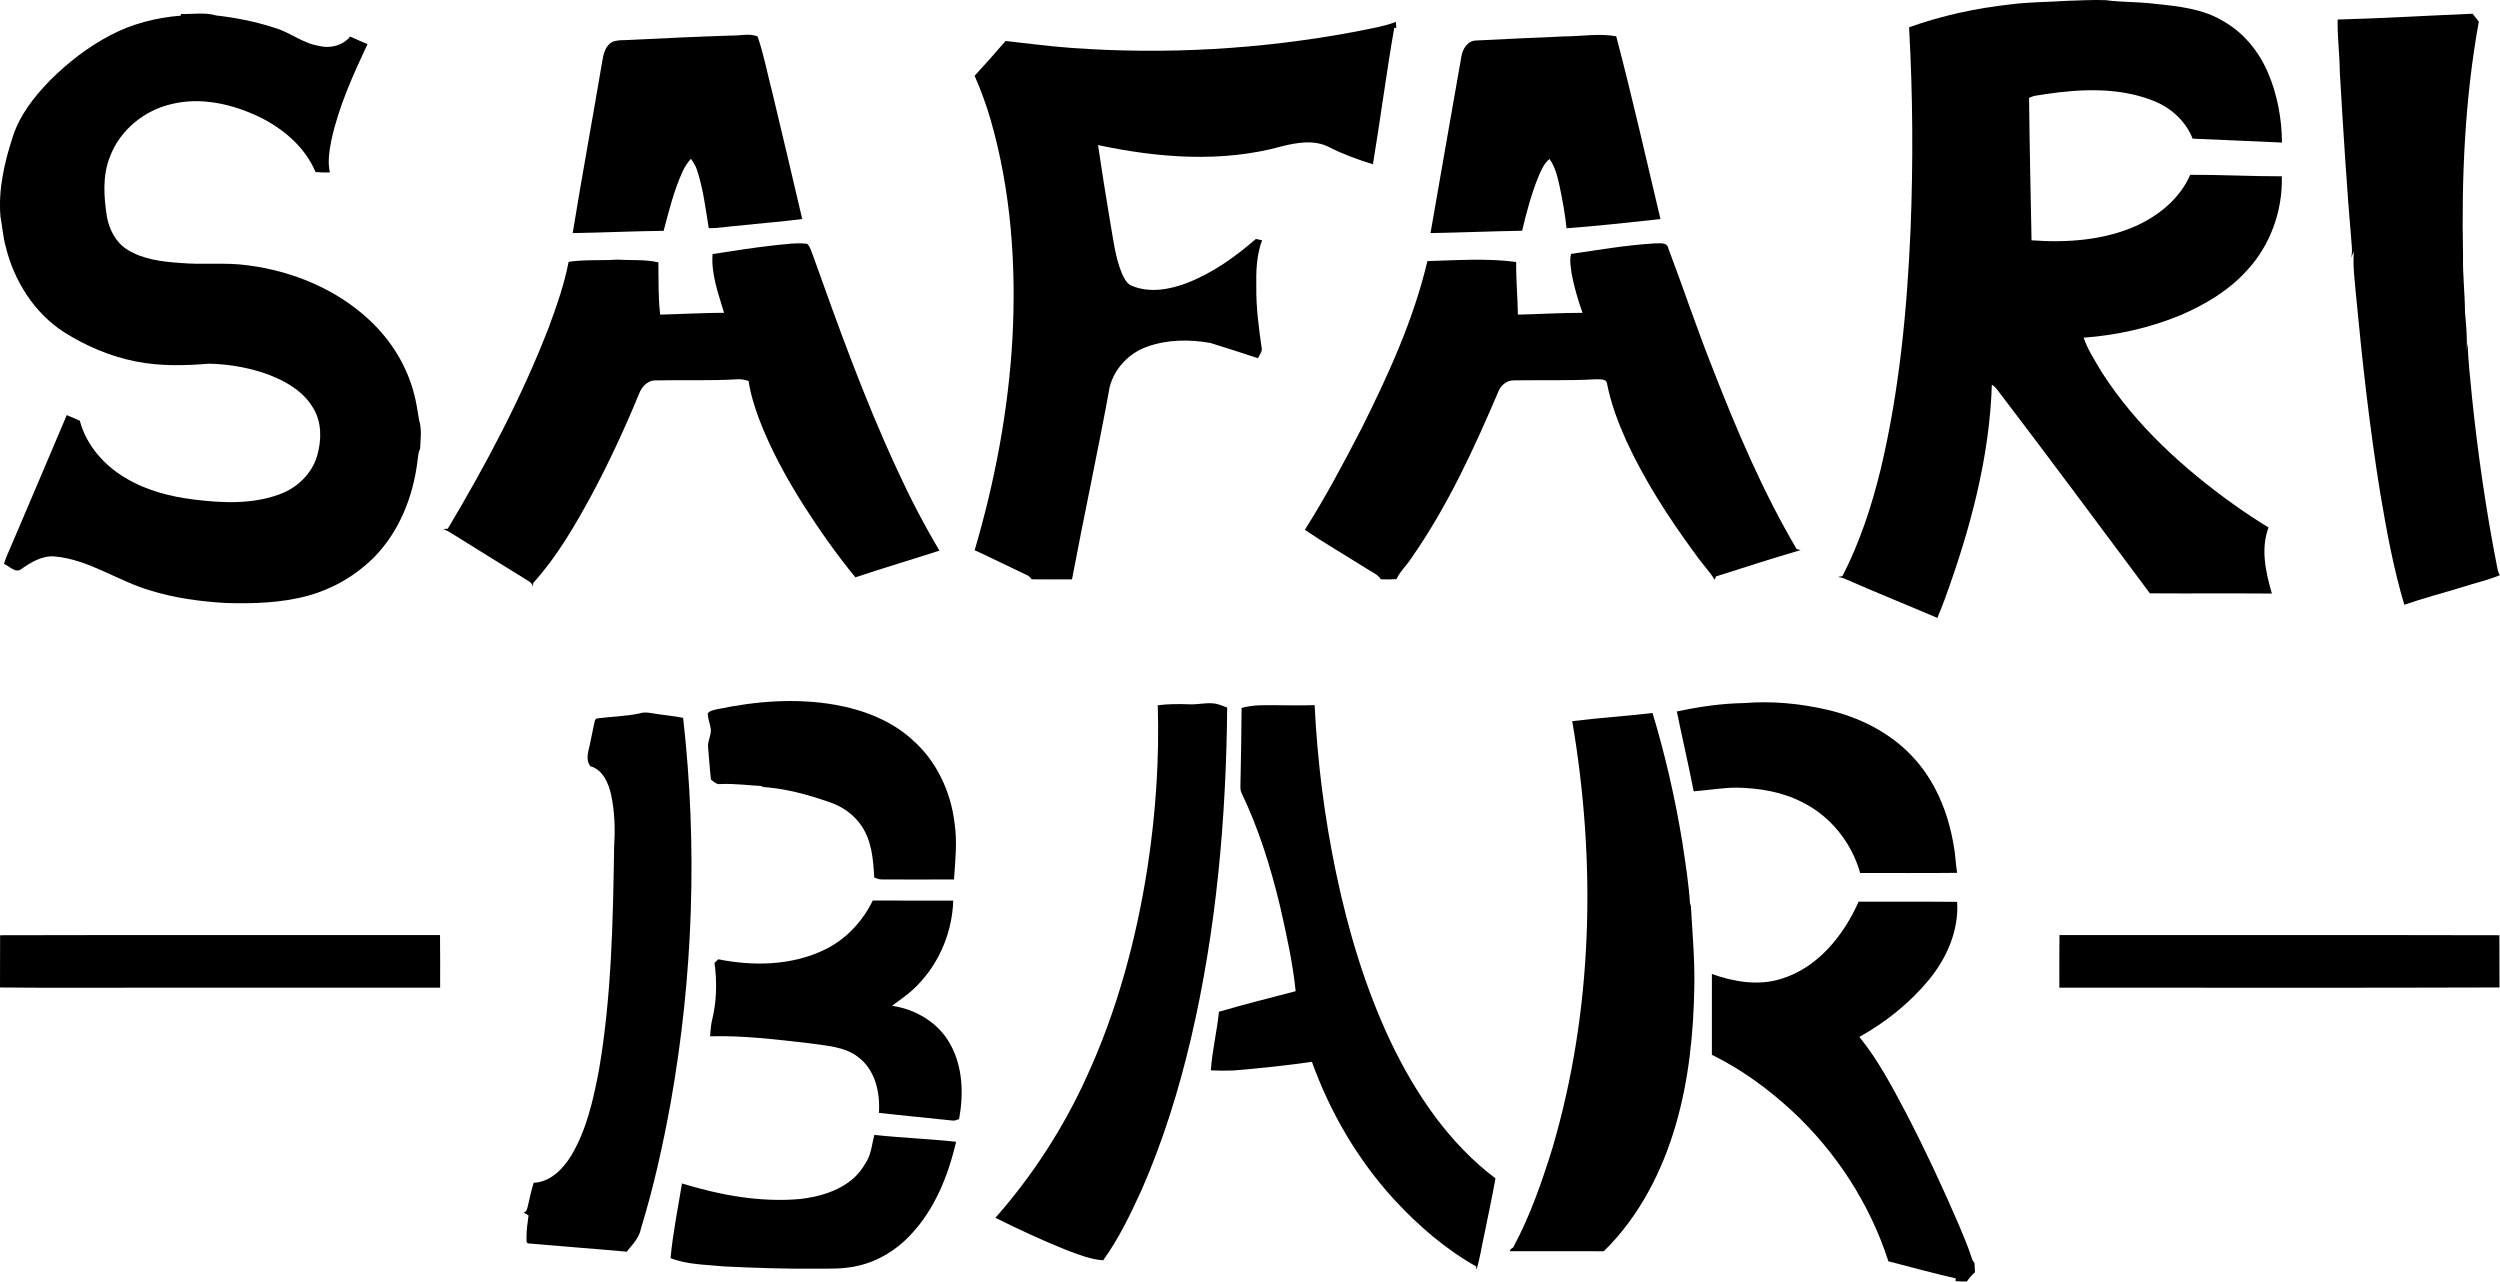 <?xml version="1.0" encoding="UTF-8"?>
<svg id="Layer_2" data-name="Layer 2" xmlns="http://www.w3.org/2000/svg" viewBox="0 0 1438.19 737.22">
  <defs>
    <style>
      .cls-1 {
        stroke-width: 0px;
      }
    </style>
  </defs>
  <g id="Layer_1-2" data-name="Layer 1">
    <g>
      <path class="cls-1" d="m1211.42.1c9.23,1.25,18.59.88,27.85,2.05,13.77,1.42,28.21,2.81,40.23,10.32,11.31,6.5,19.85,17.07,25.04,28.94,5.54,12.76,8.11,26.72,8.23,40.6-17.14-.7-34.27-1.59-51.41-2.24-3.84-9.87-12.1-17.48-21.79-21.47-19.79-8.16-41.92-7.23-62.7-4.18-3.17.71-6.8.59-9.59,2.26.27,27.29.92,54.58,1.42,81.87,20.29,1.47,41.33.05,60.14-8.29,13.18-5.97,25.3-15.88,31.14-29.4,17.57-.08,35.12.91,52.7.86.55,19.72-6.57,39.72-20.09,54.18-10.41,11.57-24.09,19.66-38.27,25.76-17.68,7.28-36.59,11.53-55.64,12.9,2.44,7.26,6.8,13.69,10.66,20.25,19.59,30.41,46.85,55.12,76.11,76.03,6.38,4.52,12.91,8.85,19.6,12.91-4.67,12.3-1.62,25.82,1.92,38-23.4-.18-46.8.05-70.19-.12-29.24-39.16-58.27-78.48-87.95-117.31-.78-1.12-1.83-1.99-2.96-2.7-1.35,42.42-12.67,83.84-27.14,123.51-1.34,3.58-2.7,7.15-4.23,10.64-17.83-7.62-35.82-14.86-53.57-22.66-1.19-.51-2.43-.8-3.7-.87.88-.17,1.78-.35,2.69-.53,10.05-19.53,16.91-40.52,22.08-61.82,10.67-44.93,15.07-91.08,17.08-137.13,1.57-38.9,1.34-77.88-.83-116.76,18.77-6.73,38.36-10.95,58.16-13.15,10.97-1.45,22.04-1.33,33.06-2.08,7.31-.19,14.63-.68,21.95-.37Z"/>
      <path class="cls-1" d="m104,9c.02-.23.08-.7.11-.94,6.68.18,13.69-1.12,20.16.82,11.24,1.3,22.4,3.43,33.17,6.96,9.14,2.46,16.59,9.11,26.09,10.56,6.44,1.68,13.62-.19,17.94-5.37,3.3,1.49,6.6,2.96,9.94,4.36-8.32,17.75-16.51,35.79-20.73,55.04-1.2,6.15-2.29,12.55-.91,18.77-2.75.07-5.51.04-8.24-.21-6.02-14.43-18.75-25.13-32.57-31.84-15.53-7.35-33.48-11.49-50.49-7.23-15.65,3.66-29.52,15.03-35.2,30.2-4.4,10.99-3.54,23.12-1.77,34.57,1.39,7.46,5.14,14.84,11.76,18.92,9.07,5.68,20.05,6.95,30.49,7.66,12.87,1.19,25.86-.45,38.69,1.35,25.79,3.3,51.13,13.68,70.21,31.62,12.2,11.36,21.35,26.07,25.55,42.25,1.34,4.97,2.04,10.07,2.89,15.14,1.7,5.34.82,11.17.57,16.69-1.23,2.1-1.1,4.64-1.5,6.97-2.46,20.24-10.34,40.27-24.7,55.03-10.47,10.6-23.76,18.33-38.1,22.34-15.55,4.25-31.86,4.72-47.89,4.21-14.36-.88-28.74-2.79-42.53-7.05-18.9-5.36-35.48-17.86-55.41-19.7-7.2-.63-13.58,3.29-19.24,7.22-3.42,2.73-6.82-1.78-10.02-2.93,1.21-3.98,3.05-7.73,4.65-11.56,10.47-24.7,21.11-49.32,31.49-74.05,2.53,1.03,5.04,2.12,7.52,3.27,3.72,13.98,13.87,25.56,26.18,32.83,11.91,7.21,25.65,10.76,39.37,12.46,16.42,2.05,33.72,2.84,49.49-3.05,10.01-3.65,18.46-11.79,21.5-22.13,2.55-8.92,2.74-19.2-2.24-27.35-5.43-9.36-15.17-15.19-25.01-19.02-11.09-4.22-22.95-6.27-34.78-6.59-14,1.14-28.22,1.51-42.07-1.23-14.77-2.88-28.85-8.89-41.55-16.9-17.17-11.11-28.73-29.51-33.52-49.19-1.6-5.71-1.94-11.66-3.04-17.46-1.28-15.63,2.33-31.21,7.17-45.98,4-12.35,12.17-22.75,21.09-31.95,10.29-10.32,21.94-19.41,34.88-26.18,12.5-6.67,26.53-10.18,40.6-11.33Z"/>
      <path class="cls-1" d="m1344.79,11.24c25.9-.69,51.75-2.26,77.64-3.35,1.16,1.53,2.35,3.05,3.57,4.56-8.07,44.52-10.01,89.85-9.07,135.01-.23,10.71,1.05,21.34,1.12,32.03.64,7.32,1.35,14.66.96,22.02.19-1.44.4-2.87.65-4.3.06,10.49,1.54,20.9,2.42,31.33,3.38,32.48,8.03,64.83,14.31,96.87.4,1.86.54,3.89,1.8,5.44-6.85,2.91-14.18,4.47-21.24,6.77-11.25,3.49-22.69,6.4-33.8,10.29-6.28-21.01-10.21-42.64-13.86-64.25-6.02-37.22-10.23-74.71-13.78-112.25-.74-8.88-2.1-17.75-1.4-26.67-.58,1.21-1.09,2.45-1.65,3.65.74-2.24.6-4.61.46-6.92-2.9-33.31-4.92-66.67-6.89-100.02-.06-10.09-1.46-20.1-1.24-30.21Z"/>
      <path class="cls-1" d="m778.27,18.49c8.3-1.75,16.79-2.91,24.78-5.89.05.89.14,2.66.19,3.55l-1.15-.22c-4.55,26.12-7.95,52.43-12.27,78.58-8.68-2.7-17.27-5.79-25.37-9.94-8.4-4.28-18.24-2.61-26.98-.41-34.53,9.56-71.15,6.69-105.79-.7,2.1,14.35,4.38,28.69,6.78,43,1.84,10.24,2.9,20.77,6.8,30.51,1.36,2.98,2.9,6.5,6.28,7.62,10.04,4.02,21.25,1.97,31.06-1.7,14.81-5.7,27.94-15.04,39.85-25.41,1.19.25,2.39.51,3.59.76-3.27,8.68-3.48,18.06-3.32,27.22-.13,11.78,1.48,23.49,3.15,35.13.17,2.03-1.42,3.69-2.16,5.48-9.11-2.95-18.21-5.94-27.35-8.76-12.17-2.18-25.1-2.04-36.8,2.27-10.18,3.7-18.43,12.39-21.16,22.92-6.76,37.01-14.74,73.83-21.71,110.81-7.75-.02-15.49.12-23.24-.07-.76-1.17-1.81-2.1-3.1-2.6-9.93-4.63-19.7-9.55-29.66-14.1,11.69-39.72,19.44-80.69,21.75-122.06,2.23-42.15-.84-84.94-12.57-125.62-2.5-8.61-5.58-17.06-9.21-25.26,6.07-6.54,11.98-13.23,17.79-20.01,12.75,1.39,25.47,3.1,38.28,4.01,53.93,3.87,108.37.77,161.54-9.11Z"/>
      <path class="cls-1" d="m362.39,22.96c19.66-.96,39.31-1.92,58.98-2.52,4.77.08,9.95-1.37,14.47.56,3.5,10.22,5.53,20.93,8.26,31.39,5.86,24.52,11.69,49.05,17.41,73.61-12.01,1.57-24.11,2.43-36.14,3.79-5.89.35-11.73,1.58-17.65,1.45-1.81-11.15-3.16-22.5-6.69-33.29-.75-2.41-2.1-4.57-3.56-6.6-2,2.2-3.65,4.7-4.84,7.43-4.95,10.86-7.8,22.51-10.86,34.01-17.44.18-34.87,1.04-52.31,1.29,5.35-32.95,11.43-65.78,16.98-98.7.64-4.19,1.77-9.09,5.81-11.29,3.21-1.29,6.76-.87,10.14-1.13Z"/>
      <path class="cls-1" d="m848.92,23.31c17.15-.86,34.31-1.67,51.47-2.38,9.78-.06,19.67-1.84,29.39-.04,9.19,34.87,17.1,70.06,25.45,105.14-17.99,1.93-36,3.97-54.04,5.29-.8-8.02-2.28-15.96-3.91-23.85-1.26-5.55-2.48-11.33-5.89-16.02-3.07,2.49-4.65,6.21-6.19,9.73-4.21,10.18-7,20.87-9.57,31.56-17.57.3-35.13,1.03-52.69,1.36,5.92-33.84,11.76-67.7,17.75-101.53.67-4.25,3.44-9.06,8.23-9.26Z"/>
      <path class="cls-1" d="m903.79,146.06c15.85-2.29,31.68-5.03,47.68-6.02,2.93.17,7.49-1.16,8.3,2.88,8.59,22.72,16.25,45.79,25.23,68.37,13.93,35.84,29.04,71.4,48.57,104.59.58.14,1.73.42,2.31.56-16.33,4.77-32.53,10.03-48.74,15.18-.17.49-.52,1.45-.69,1.93-3.44-5.44-8-10.11-11.62-15.44-14.91-20.29-28.69-41.58-39.24-64.5-4.78-10.66-8.94-21.68-11.16-33.18-.53-2.64-3.98-2.09-5.97-2.25-15.97.88-31.98.38-47.96.64-3.56.03-6.72,2.6-8.22,5.71-14.19,33.35-29.45,66.59-50.27,96.41-2.68,4.24-6.54,7.67-8.69,12.23-2.98.19-5.96.21-8.93.08-1.95-3.08-5.61-4.27-8.47-6.28-11.73-7.43-23.8-14.38-35.28-22.17,11.82-18.64,22.18-38.18,32.33-57.76,15.55-31.04,30.18-62.92,38.18-96.84,17-.47,34.12-1.74,51.05.5-.09,10.11.84,20.19,1.01,30.3,12.4-.29,24.77-1.05,37.17-1.04-2.6-7.39-4.87-14.93-6.27-22.65-.45-3.72-1.31-7.54-.32-11.25Z"/>
      <path class="cls-1" d="m445.48,141.12c6.27-.57,12.59-1.63,18.9-.86,1.74,1.7,2.29,4.18,3.18,6.37,14.85,41.57,29.8,83.19,48.41,123.26,7.33,16.04,15.47,31.71,24.47,46.88-16.08,5.22-32.32,9.98-48.36,15.35-10.64-12.94-20.32-26.68-29.35-40.79-10.17-15.96-19.34-32.66-26.09-50.38-2.61-7.07-4.9-14.31-5.99-21.79-2.02-.62-4.1-1.11-6.22-.98-16,.96-32.04.32-48.05.66-4.23.33-7.37,3.98-8.76,7.75-8.13,19.72-17.11,39.1-27.15,57.93-9.73,17.86-20.01,35.72-33.74,50.86-.06.77-.1,1.54-.14,2.31-.29-2.55-2.78-3.49-4.65-4.73-14.22-8.78-28.44-17.56-42.61-26.43-1.37-.85-2.82-1.56-4.28-2.21.63-.04,1.91-.12,2.55-.16,22.18-37.21,42.58-75.67,58.21-116.13,4.49-12.22,8.84-24.59,11.3-37.41,9.36-1.41,18.9-.62,28.34-1.29,7.75.54,15.66-.17,23.29,1.58.14,10.03-.12,20.11,1.03,30.08,12.25-.29,24.49-1.02,36.76-1.05-3.24-10.99-7.5-22.14-6.61-33.79,11.83-1.83,23.66-3.72,35.56-5.03Z"/>
      <path class="cls-1" d="m412.41,408.04c22.35-4.72,45.6-6.57,68.21-2.56,16.18,2.9,32.27,9.04,44.49,20.32,13.72,12.12,21.9,29.7,24.03,47.74,1.61,10.76.42,21.61-.34,32.38-13.78.1-27.56.05-41.35.01-1.6.06-3.09-.53-4.53-1.12-.55-10.14-1.35-20.86-7.2-29.54-4.34-6.55-11.02-11.32-18.45-13.77-12.81-4.5-26.15-8.11-39.76-8.85.65-.13,1.3-.27,1.95-.39-8.35-.38-16.66-1.6-25.04-1.21-2.23.38-3.79-1.39-5.42-2.54-.75-5.98-1-12-1.61-17.99-.49-3.48,1.34-6.68,1.58-10.08-.22-3.4-1.69-6.58-1.84-9.98,1.17-1.77,3.42-1.93,5.28-2.42Z"/>
      <path class="cls-1" d="m1003.46,404.45c16.08-1.28,32.29.25,47.97,3.92,17.94,4.19,35.2,12.71,48.05,26.11,13.6,14.05,21.31,32.86,24.44,51.97,1.02,5.18,1.1,10.47,1.96,15.68-18.59.21-37.18.05-55.77.08-4.85-17.23-16.84-32.47-32.92-40.51-11.59-6.11-24.8-8.29-37.77-8.6-8.42.01-16.72,1.5-25.08,2.13-2.97-15.36-6.57-30.6-9.69-45.93,12.76-2.75,25.74-4.63,38.81-4.85Z"/>
      <path class="cls-1" d="m684.47,405.18c4.35.19,8.65-.91,13.01-.58,2.98.14,5.74,1.4,8.49,2.47-.58,63.82-6.21,127.85-20.78,190.1-6.95,29.68-16.03,58.93-28.24,86.88-6.43,14.17-13.23,28.29-22.32,40.98-7.6-.54-14.73-3.51-21.78-6.16-13.67-5.5-27.05-11.72-40.22-18.3,21.25-24.12,38.92-51.34,52.27-80.59,17.75-38.48,28.86-79.78,35.32-121.59,4.66-30.64,6.77-61.67,5.81-92.67,6.11-.78,12.29-.78,18.44-.54Z"/>
      <path class="cls-1" d="m714.26,407.26c6.26-1.8,12.82-1.6,19.27-1.57,7.58.09,15.16.2,22.74-.04,1.6,32.38,5.66,64.66,12.33,96.4,7.01,33.54,16.91,66.65,31.62,97.66,14.29,29.79,33.47,58.09,60.08,78.19-1.82,10.62-4.22,21.14-6.3,31.72-1.53,6.94-2.59,13.99-4.55,20.83-.07-.48-.21-1.43-.28-1.91-17.82-10.04-33.42-23.59-47.24-38.58-20.88-22.83-36.76-50.05-47.22-79.13-15.01,2.2-30.1,3.73-45.2,5-4.31.18-8.63.12-12.93-.07.75-11.32,3.54-22.41,4.64-33.69,14.58-4.39,29.43-7.94,44.15-11.86-1.73-16.78-5.42-33.3-9.18-49.72-5.32-21.98-12.1-43.73-21.89-64.17-.81-1.51-.72-3.24-.7-4.88.31-14.73.58-29.45.66-44.18Z"/>
      <path class="cls-1" d="m368.04,410.4c2.73-.94,5.61-.36,8.38.11,5.51.89,11.09,1.36,16.57,2.45,8.33,73.67,5.81,148.5-7.18,221.5-4.44,24.39-9.82,48.64-17.1,72.34-.97,5.37-4.94,9.18-8.18,13.27-18.67-1.72-37.39-3.04-56.05-4.71-2.27.21-1.4-2.57-1.6-3.87,0-4.13.64-8.2,1.18-12.28-.95-.57-1.9-1.13-2.85-1.67,2.14-.46,2.1-2.79,2.62-4.48,1-4.23,1.83-8.51,3.21-12.64,9.61-.41,16.92-8,21.63-15.73,8.85-14.87,12.62-32.07,15.86-48.88,7.32-42.71,8.12-86.16,8.78-129.38.65-9.64.28-19.44-1.68-28.92-1.5-6.79-4.64-14.64-12.01-16.71-3.2-4.26-.79-9.29,0-13.91.96-4.22,1.65-8.5,2.69-12.7.23-.22.7-.66.94-.89,8.24-1.05,16.63-1.18,24.78-2.9Z"/>
      <path class="cls-1" d="m904.48,414.87c15.34-1.96,30.82-2.85,46.18-4.71,7.29,24.06,12.88,48.64,17,73.44,1.87,12.52,3.96,25.04,4.64,37.7.1-.61.21-1.21.33-1.81.87,15.99,2.37,31.96,2.08,47.99-.45,26.65-3.12,53.46-10.55,79.15-7.84,27.16-21.18,53.28-41.55,73.18-18.05-.08-36.09-.01-54.13-.03.35-.95.98-1.69,1.95-2.05,9.78-18.08,16.53-37.63,22.63-57.21,23.42-79.48,25.26-164.27,11.42-245.65Z"/>
      <path class="cls-1" d="m474.28,546.38c12.22-5.85,21.93-16.19,27.79-28.33,15.44.09,30.87,0,46.31.05-.54,17.07-7.2,33.95-18.67,46.62-4.75,5.5-10.73,9.66-16.55,13.9,13.56,1.92,26.62,9.67,33.36,21.82,7.39,13.07,7.9,28.86,5.22,43.33-1.29.45-2.57,1.14-3.96.84-14.04-1.54-28.12-2.81-42.15-4.41.78-11.59-2.11-24.71-11.86-32.03-8.02-6.27-18.56-6.53-28.19-8.01-18.96-2.18-37.99-4.53-57.1-4.01.24-2.85.44-5.72.98-8.53,2.82-10.95,3.12-22.51,1.58-33.68.71-.7,1.43-1.4,2.16-2.09,20.22,4.04,42.23,3.65,61.08-5.47Z"/>
      <path class="cls-1" d="m1024.68,563.1c21.07-6.37,35.89-24.95,44.55-44.39,18.89.1,37.78-.1,56.66.1,1.05,16.44-5.95,32.35-16.23,44.84-11.06,13.39-24.87,24.43-40.01,32.86,10.82,13.31,18.81,28.61,26.82,43.7,10.87,20.89,20.84,42.24,30.17,63.87,2.71,6.46,5.5,12.91,7.65,19.59.3,1.06.84,2.06,1.6,2.89.13,1.76.21,3.53.26,5.31-1.71,1.62-3.37,3.32-4.61,5.33-2.2.05-4.38-.02-6.55-.16.02-.41.07-1.22.09-1.62-12.99-2.96-25.83-6.52-38.73-9.81-10.61-33-30.08-62.98-55.45-86.54-13.82-12.75-29.19-23.98-46.1-32.27,0-15.5-.02-30.99.01-46.48,12.68,4.5,26.75,6.94,39.87,2.78Z"/>
      <path class="cls-1" d="m.06,538.02c84.35-.22,168.71-.02,253.07-.1.17,10.08.04,20.16.07,30.25-57.92.06-115.84.01-173.76.03-26.48-.09-52.96.17-79.44-.13.08-10.02-.02-20.04.06-30.05Z"/>
      <path class="cls-1" d="m1184.77,537.92c84.35.07,168.71-.11,253.07.1.08,10.01-.02,20.03.06,30.04-84.4.29-168.8.09-253.2.11.02-10.09-.1-20.17.07-30.25Z"/>
      <path class="cls-1" d="m503,652.88c15.64,1.73,31.41,2.22,47.05,3.97-4.57,19.31-12.16,38.62-25.97,53.26-8.09,8.83-18.74,15.41-30.47,18.06-8.26,1.99-16.79,1.64-25.22,1.66-17.33.16-34.65-.46-51.96-1.29-10.26-1.07-20.95-.93-30.67-4.78,1.29-14.44,4.26-28.65,6.56-42.95,21.98,6.74,45.11,11.02,68.16,8.93,10.17-1.21,20.51-4.03,28.71-10.42,4.08-3.05,7.13-7.23,9.61-11.64,2.52-4.56,2.86-9.86,4.2-14.8Z"/>
    </g>
  </g>
</svg>